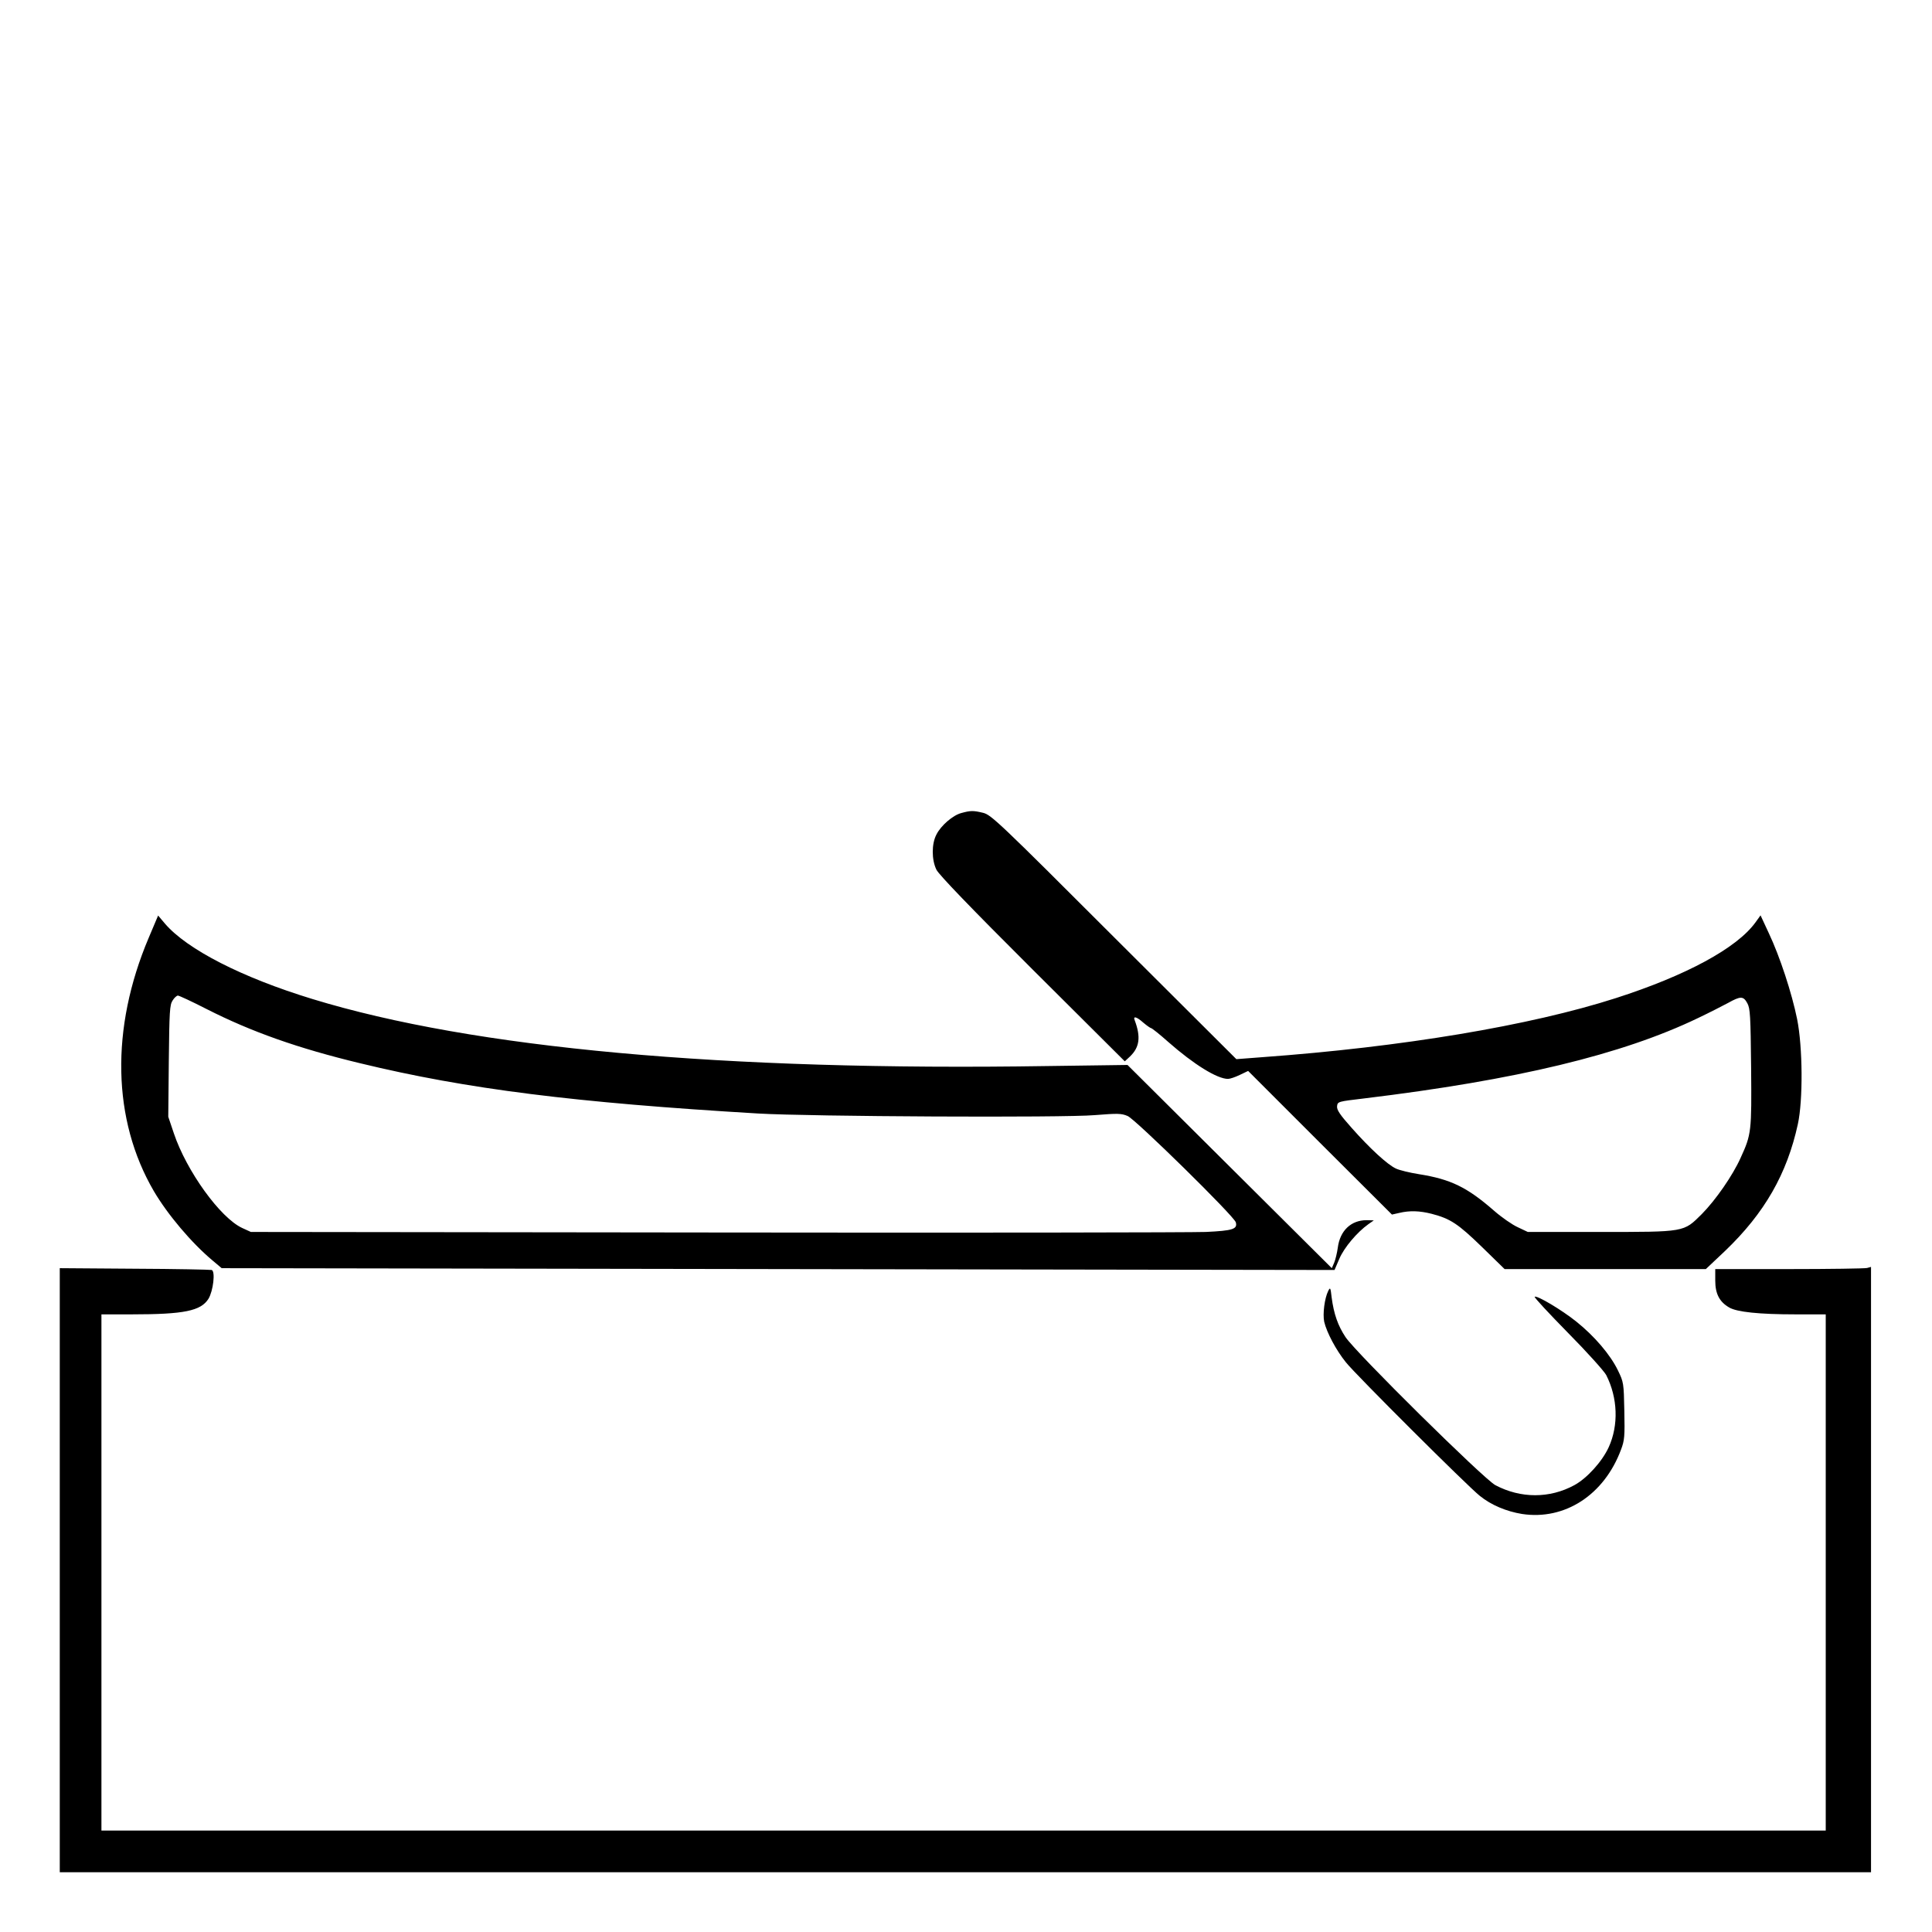 <?xml version="1.0" standalone="no"?>
<!DOCTYPE svg PUBLIC "-//W3C//DTD SVG 20010904//EN"
 "http://www.w3.org/TR/2001/REC-SVG-20010904/DTD/svg10.dtd">
<svg version="1.0" xmlns="http://www.w3.org/2000/svg"
 width="2048pt" height="2048pt" viewBox="0 0 2048 2048"
 preserveAspectRatio="xMidYMid meet">
<g transform="translate(0,2048) scale(0.192,-0.192)"
fill="#000000" stroke="none">
<path d="M5308 6178 c-47 -12 -113 -69 -138 -119 -27 -51 -27 -139 0 -194 13
-27 189 -210 530 -550 l510 -508 29 27 c53 51 60 108 26 199 -11 26 10 21 48
-13 19 -16 39 -30 43 -30 5 -1 47 -34 94 -76 141 -124 270 -204 330 -204 11 0
40 10 65 22 l46 22 397 -397 397 -396 40 9 c58 14 113 12 180 -5 103 -27 145
-55 276 -182 l126 -123 555 0 556 0 107 101 c217 208 341 424 401 699 29 132
27 426 -4 580 -29 143 -95 345 -156 474 l-46 99 -28 -39 c-103 -142 -382 -293
-771 -418 -473 -152 -1180 -270 -1951 -326 l-144 -11 -676 674 c-636 636 -678
675 -722 686 -54 13 -69 13 -120 -1z m4339 -1050 c16 -29 18 -69 21 -356 3
-353 2 -367 -58 -498 -44 -98 -138 -233 -214 -310 -102 -101 -89 -99 -566 -99
l-395 0 -55 26 c-31 14 -90 55 -131 91 -149 130 -239 174 -415 202 -51 8 -108
22 -127 31 -47 22 -142 109 -244 224 -66 74 -83 100 -81 120 3 26 5 26 148 43
843 102 1425 242 1845 444 61 29 135 67 165 83 70 39 85 39 107 -1z M821 5489
c-212 -500 -201 -1005 28 -1398 77 -131 209 -287 325 -384 l50 -42 3072 -5
3072 -5 27 63 c27 62 97 145 160 190 l30 21 -40 1 c-86 0 -147 -58 -159 -152
-4 -29 -13 -66 -20 -83 l-13 -30 -564 561 -564 561 -440 -6 c-1792 -28 -3171
98 -4060 370 -390 119 -692 274 -814 416 l-38 45 -52 -123z m319 -393 c248
-126 505 -217 850 -300 586 -142 1183 -217 2195 -277 284 -17 1688 -24 1859
-9 127 10 147 10 182 -5 43 -18 589 -554 597 -587 10 -37 -16 -46 -165 -53
-79 -3 -1297 -5 -2708 -3 l-2565 3 -48 22 c-121 56 -307 314 -377 522 l-31 92
3 308 c3 274 5 310 21 334 9 15 23 27 29 27 7 0 78 -33 158 -74z M330 1998 l0
-1668 5000 0 5000 0 0 1671 0 1671 -22 -6 c-13 -3 -206 -6 -430 -6 l-408 0 0
-64 c0 -72 23 -117 77 -148 42 -25 165 -38 366 -38 l167 0 0 -1425 0 -1425
-4760 0 -4760 0 0 1425 0 1425 168 0 c288 0 381 19 423 86 26 43 39 151 18
159 -8 2 -200 6 -427 7 l-412 3 0 -1667z M7333 3539 c-20 -40 -31 -127 -22
-170 14 -59 65 -156 120 -224 54 -68 670 -682 739 -737 63 -51 147 -86 233
-100 236 -36 454 105 547 356 19 50 21 73 18 213 -3 154 -4 159 -35 223 -42
87 -130 190 -230 270 -81 65 -219 147 -230 137 -3 -4 80 -93 184 -199 105
-106 199 -211 211 -233 64 -126 69 -277 14 -398 -36 -79 -120 -172 -190 -210
-136 -74 -296 -74 -436 0 -64 34 -768 729 -827 817 -42 63 -65 128 -77 220 -6
55 -8 57 -19 35z"/>
</g>
</svg>
